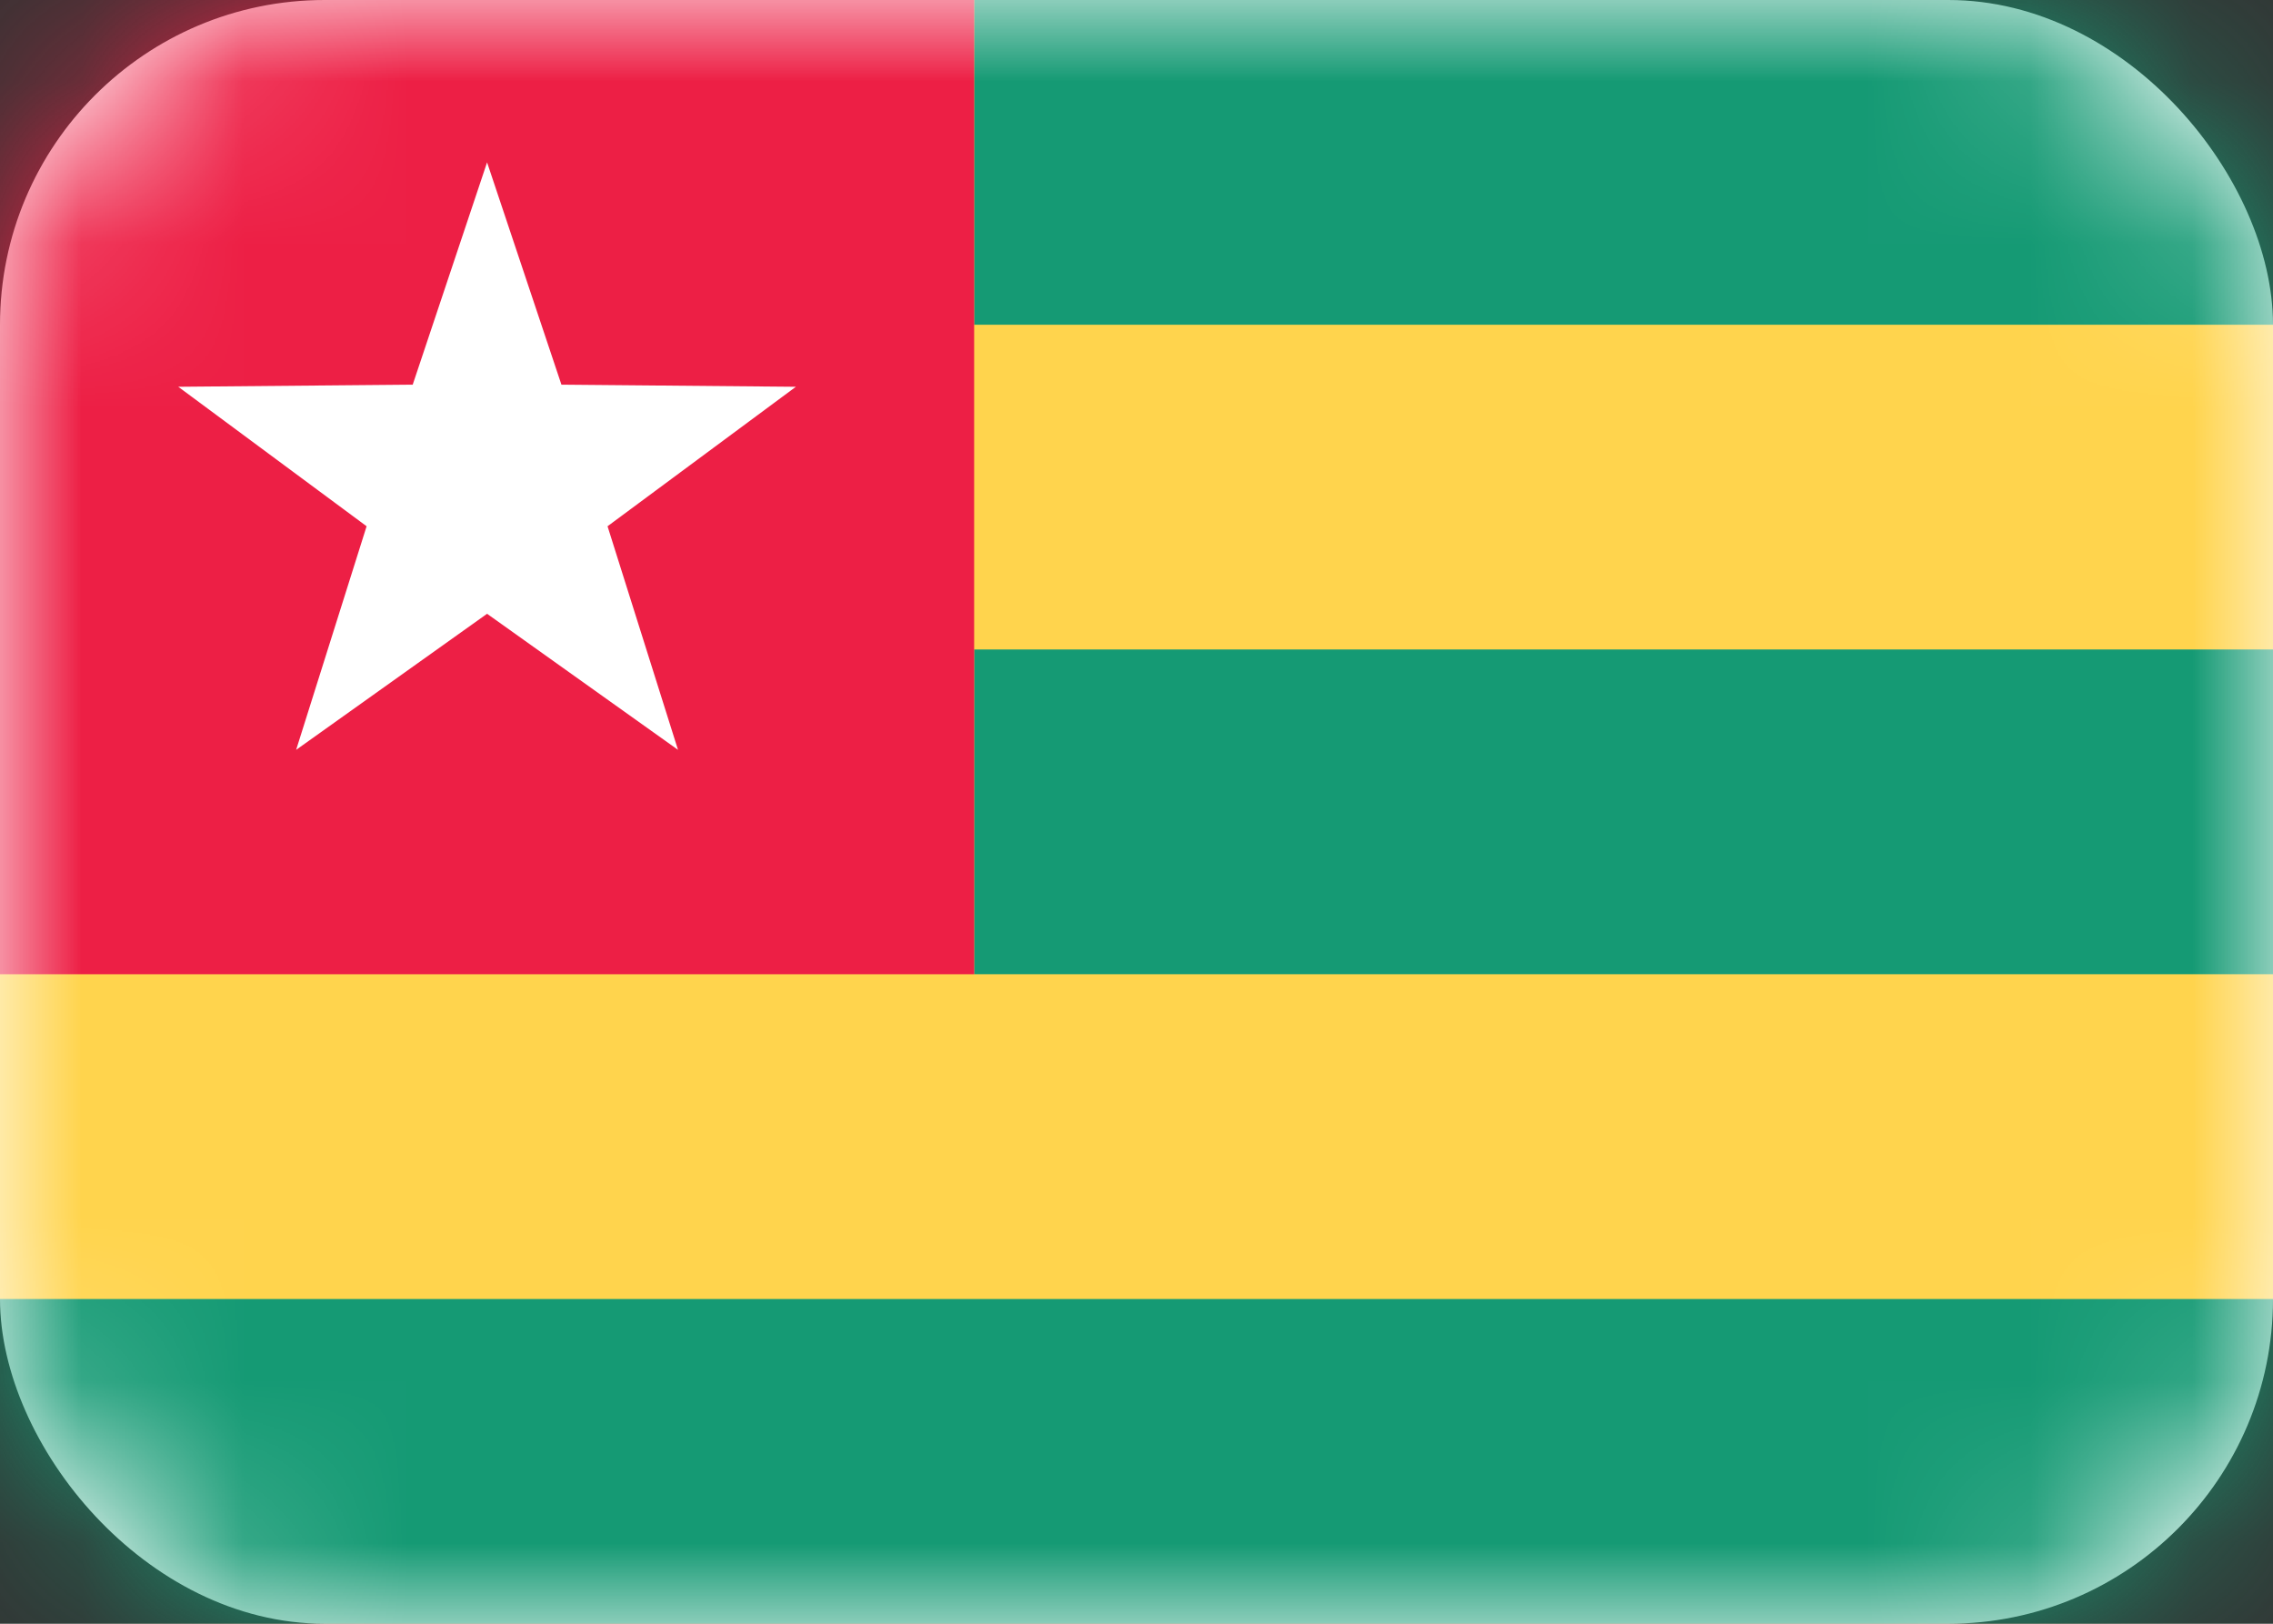 <svg width="14" height="10" viewBox="0 0 14 10" fill="none" xmlns="http://www.w3.org/2000/svg">
<rect x="0" y="0" width="14" height="10" fill="#333333" stroke="none"/>
<rect width="14" height="10" rx="2" fill="white"/>
<mask id="mask0_142:143" style="mask-type:alpha" maskUnits="userSpaceOnUse" x="0" y="0" width="14" height="10">
<rect width="14" height="10" rx="2" fill="white"/>
</mask>
<g mask="url(#mask0_142:143)">
<rect width="14" height="10" fill="#FFD44D"/>
<path fill-rule="evenodd" clip-rule="evenodd" d="M6 0H14V2H6V0ZM6 4H14V6H6V4ZM14 8H0V10H14V8Z" fill="#159A74"/>
<rect width="6" height="6" fill="#ED1F45"/>
<path fill-rule="evenodd" clip-rule="evenodd" d="M3 3.78L1.824 4.618L2.258 3.241L1.098 2.382L2.542 2.369L3 1L3.458 2.369L4.902 2.382L3.742 3.241L4.176 4.618L3 3.78Z" fill="white"/>
</g>
</svg>
